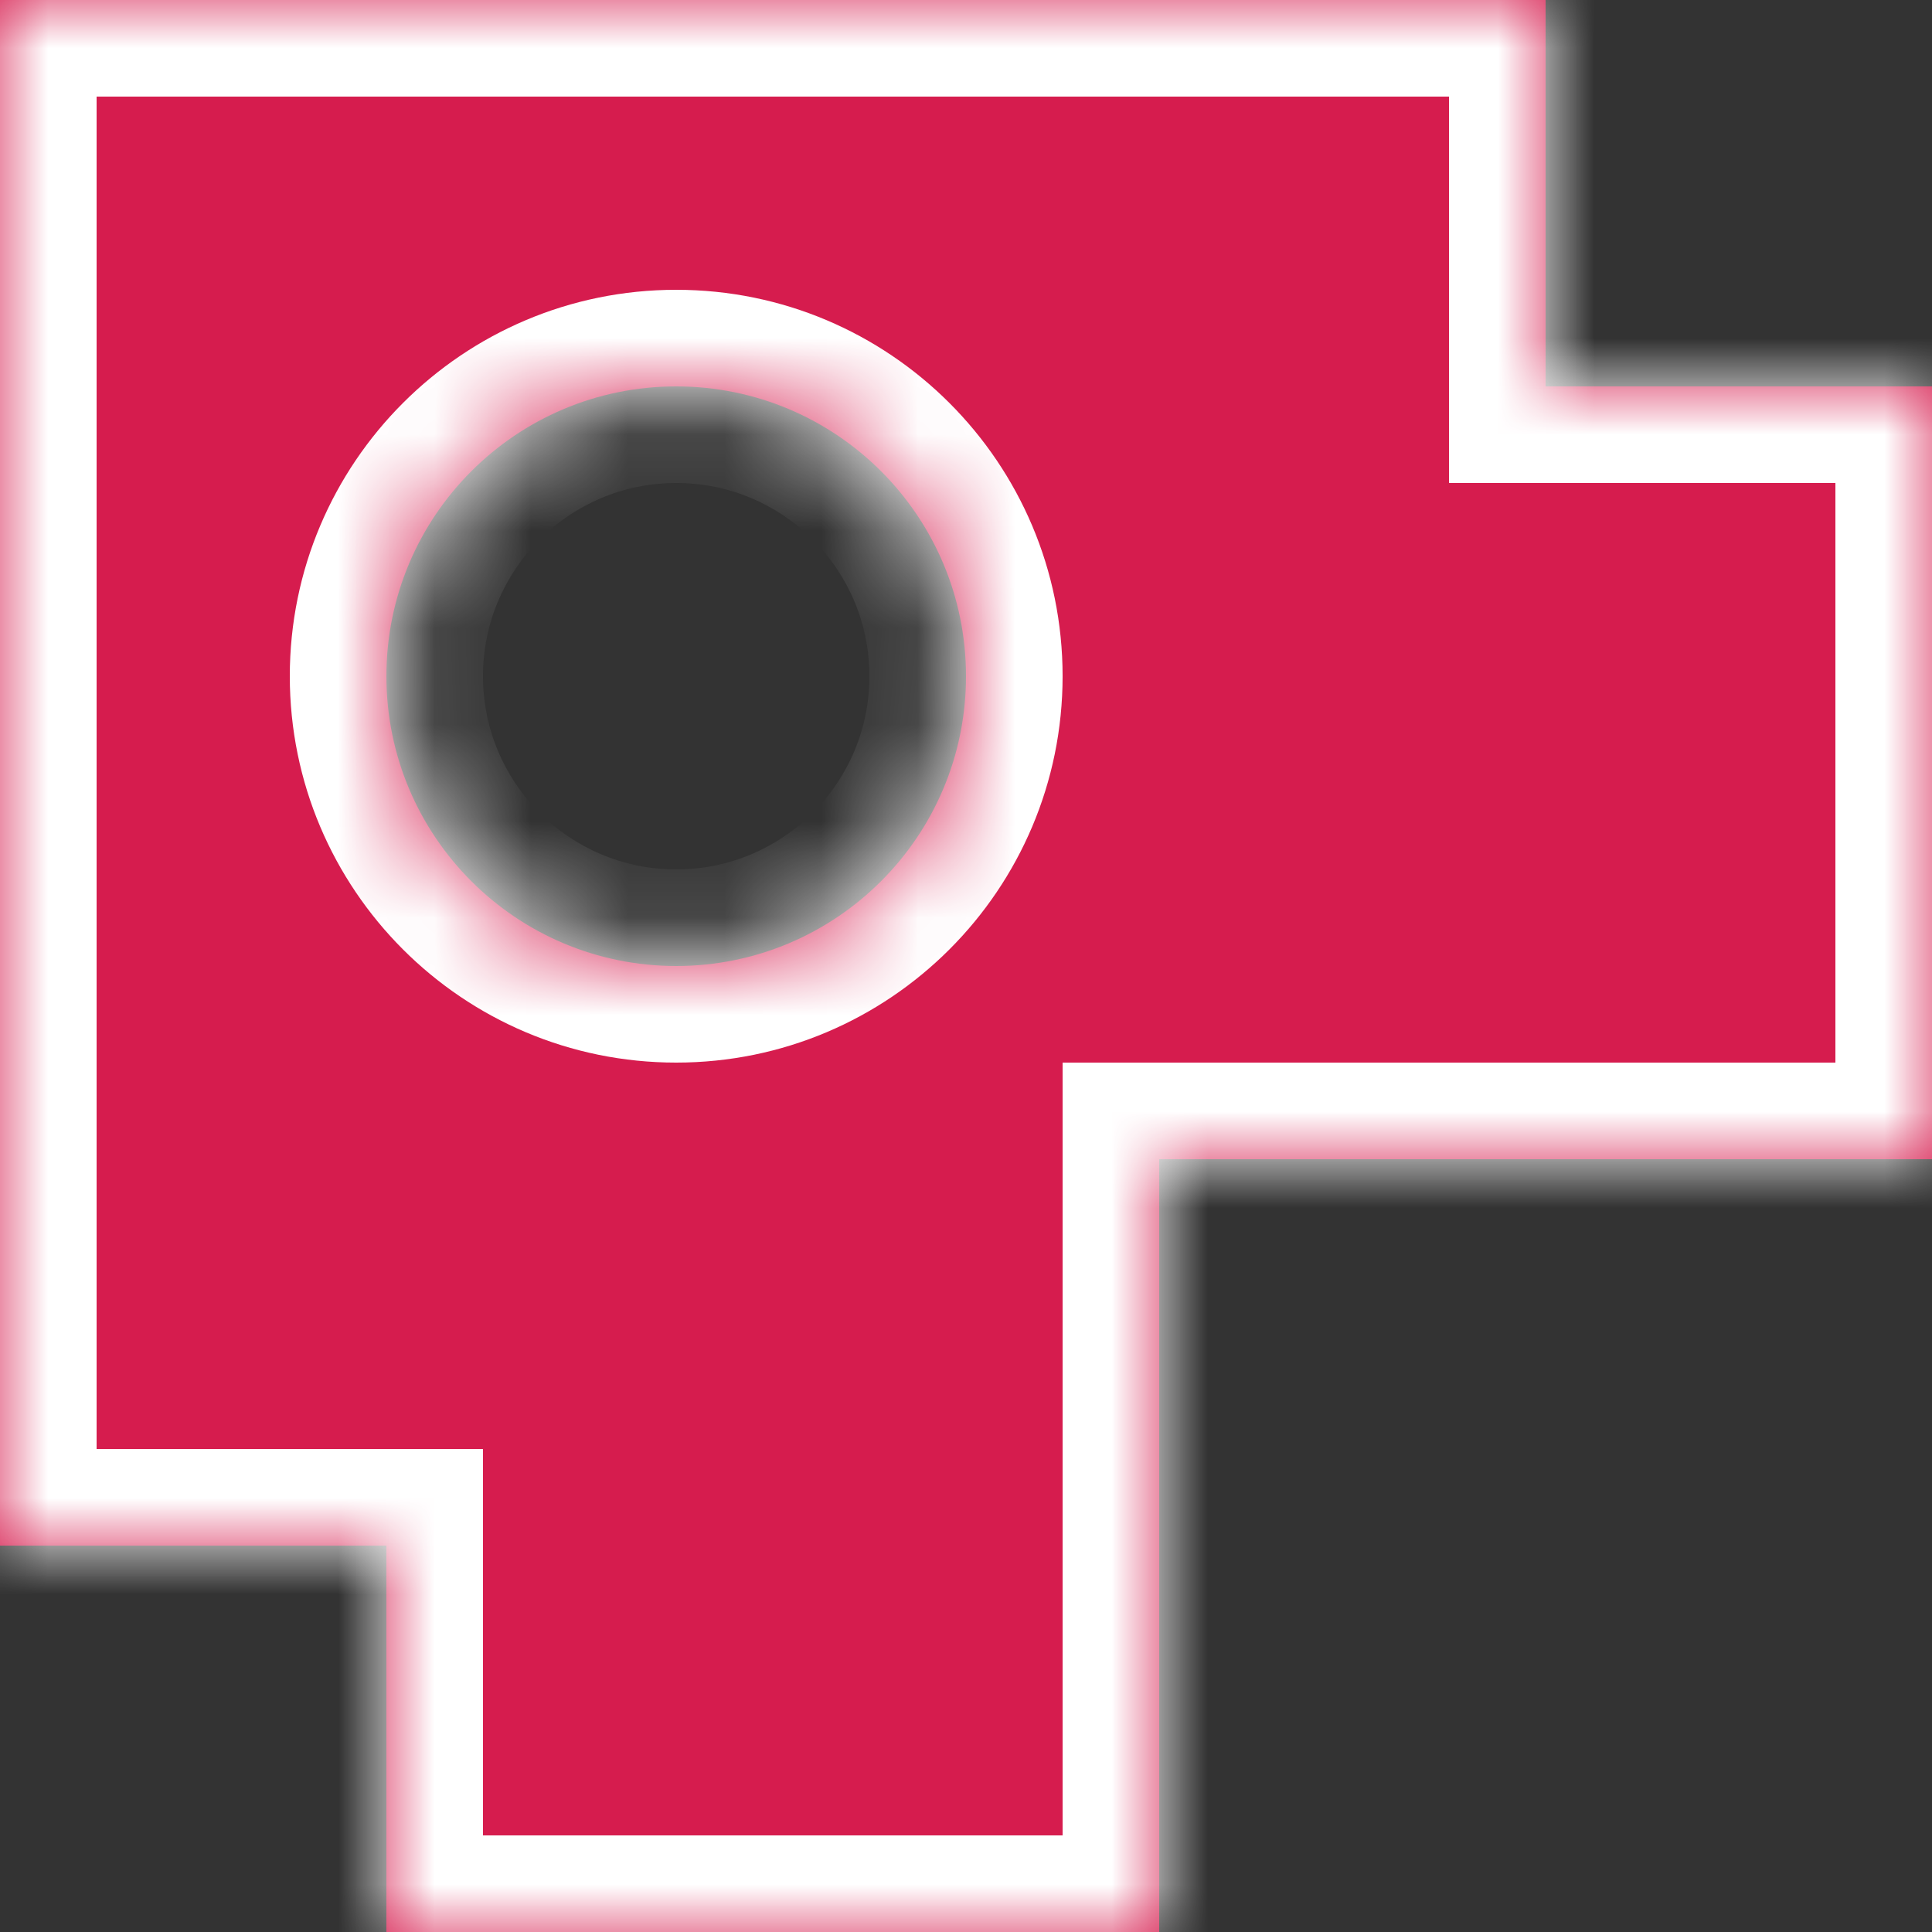 <svg width="20" height="20" viewBox="0 0 20 20" fill="none" xmlns="http://www.w3.org/2000/svg">
<rect x="0" y="0" width="20" height="20" fill="#333333" stroke="none"/>
<mask id="path-1-inside-1_18_204" fill="white">
<path fill-rule="evenodd" clip-rule="evenodd" d="M16 0V4L20 4V12L12 12L12 20H4V16H0V8V0H8H16ZM7 10C8.657 10 10 8.657 10 7C10 5.343 8.657 4 7 4C5.343 4 4 5.343 4 7C4 8.657 5.343 10 7 10Z"/>
</mask>
<path fill-rule="evenodd" clip-rule="evenodd" d="M16 0V4L20 4V12L12 12L12 20H4V16H0V8V0H8H16ZM7 10C8.657 10 10 8.657 10 7C10 5.343 8.657 4 7 4C5.343 4 4 5.343 4 7C4 8.657 5.343 10 7 10Z" fill="#D61C4E"/>
<path d="M16 4H15V5L16 5L16 4ZM16 0H17V-1H16V0ZM20 4H21V3L20 3L20 4ZM20 12L20 13L21 13V12H20ZM12 12L12 11L11 11L11 12L12 12ZM12 20V21H13L13 20L12 20ZM4 20H3V21H4V20ZM4 16H5V15H4V16ZM0 16H-1V17H0V16ZM0 0V-1H-1V0H0ZM17 4V0H15V4H17ZM20 3L16 3L16 5L20 5L20 3ZM21 12V4H19V12H21ZM12 13L20 13L20 11L12 11L12 13ZM13 20L13 12L11 12L11 20L13 20ZM4 21H12V19H4V21ZM3 16V20H5V16H3ZM0 17H4V15H0V17ZM-1 8V16H1V8H-1ZM-1 0V8H1V0H-1ZM8 -1H0V1H8V-1ZM16 -1H8V1H16V-1ZM9 7C9 8.105 8.105 9 7 9V11C9.209 11 11 9.209 11 7H9ZM7 5C8.105 5 9 5.895 9 7H11C11 4.791 9.209 3 7 3V5ZM5 7C5 5.895 5.895 5 7 5V3C4.791 3 3 4.791 3 7H5ZM7 9C5.895 9 5 8.105 5 7H3C3 9.209 4.791 11 7 11V9Z" fill="white" mask="url(#path-1-inside-1_18_204)"/>
</svg>
